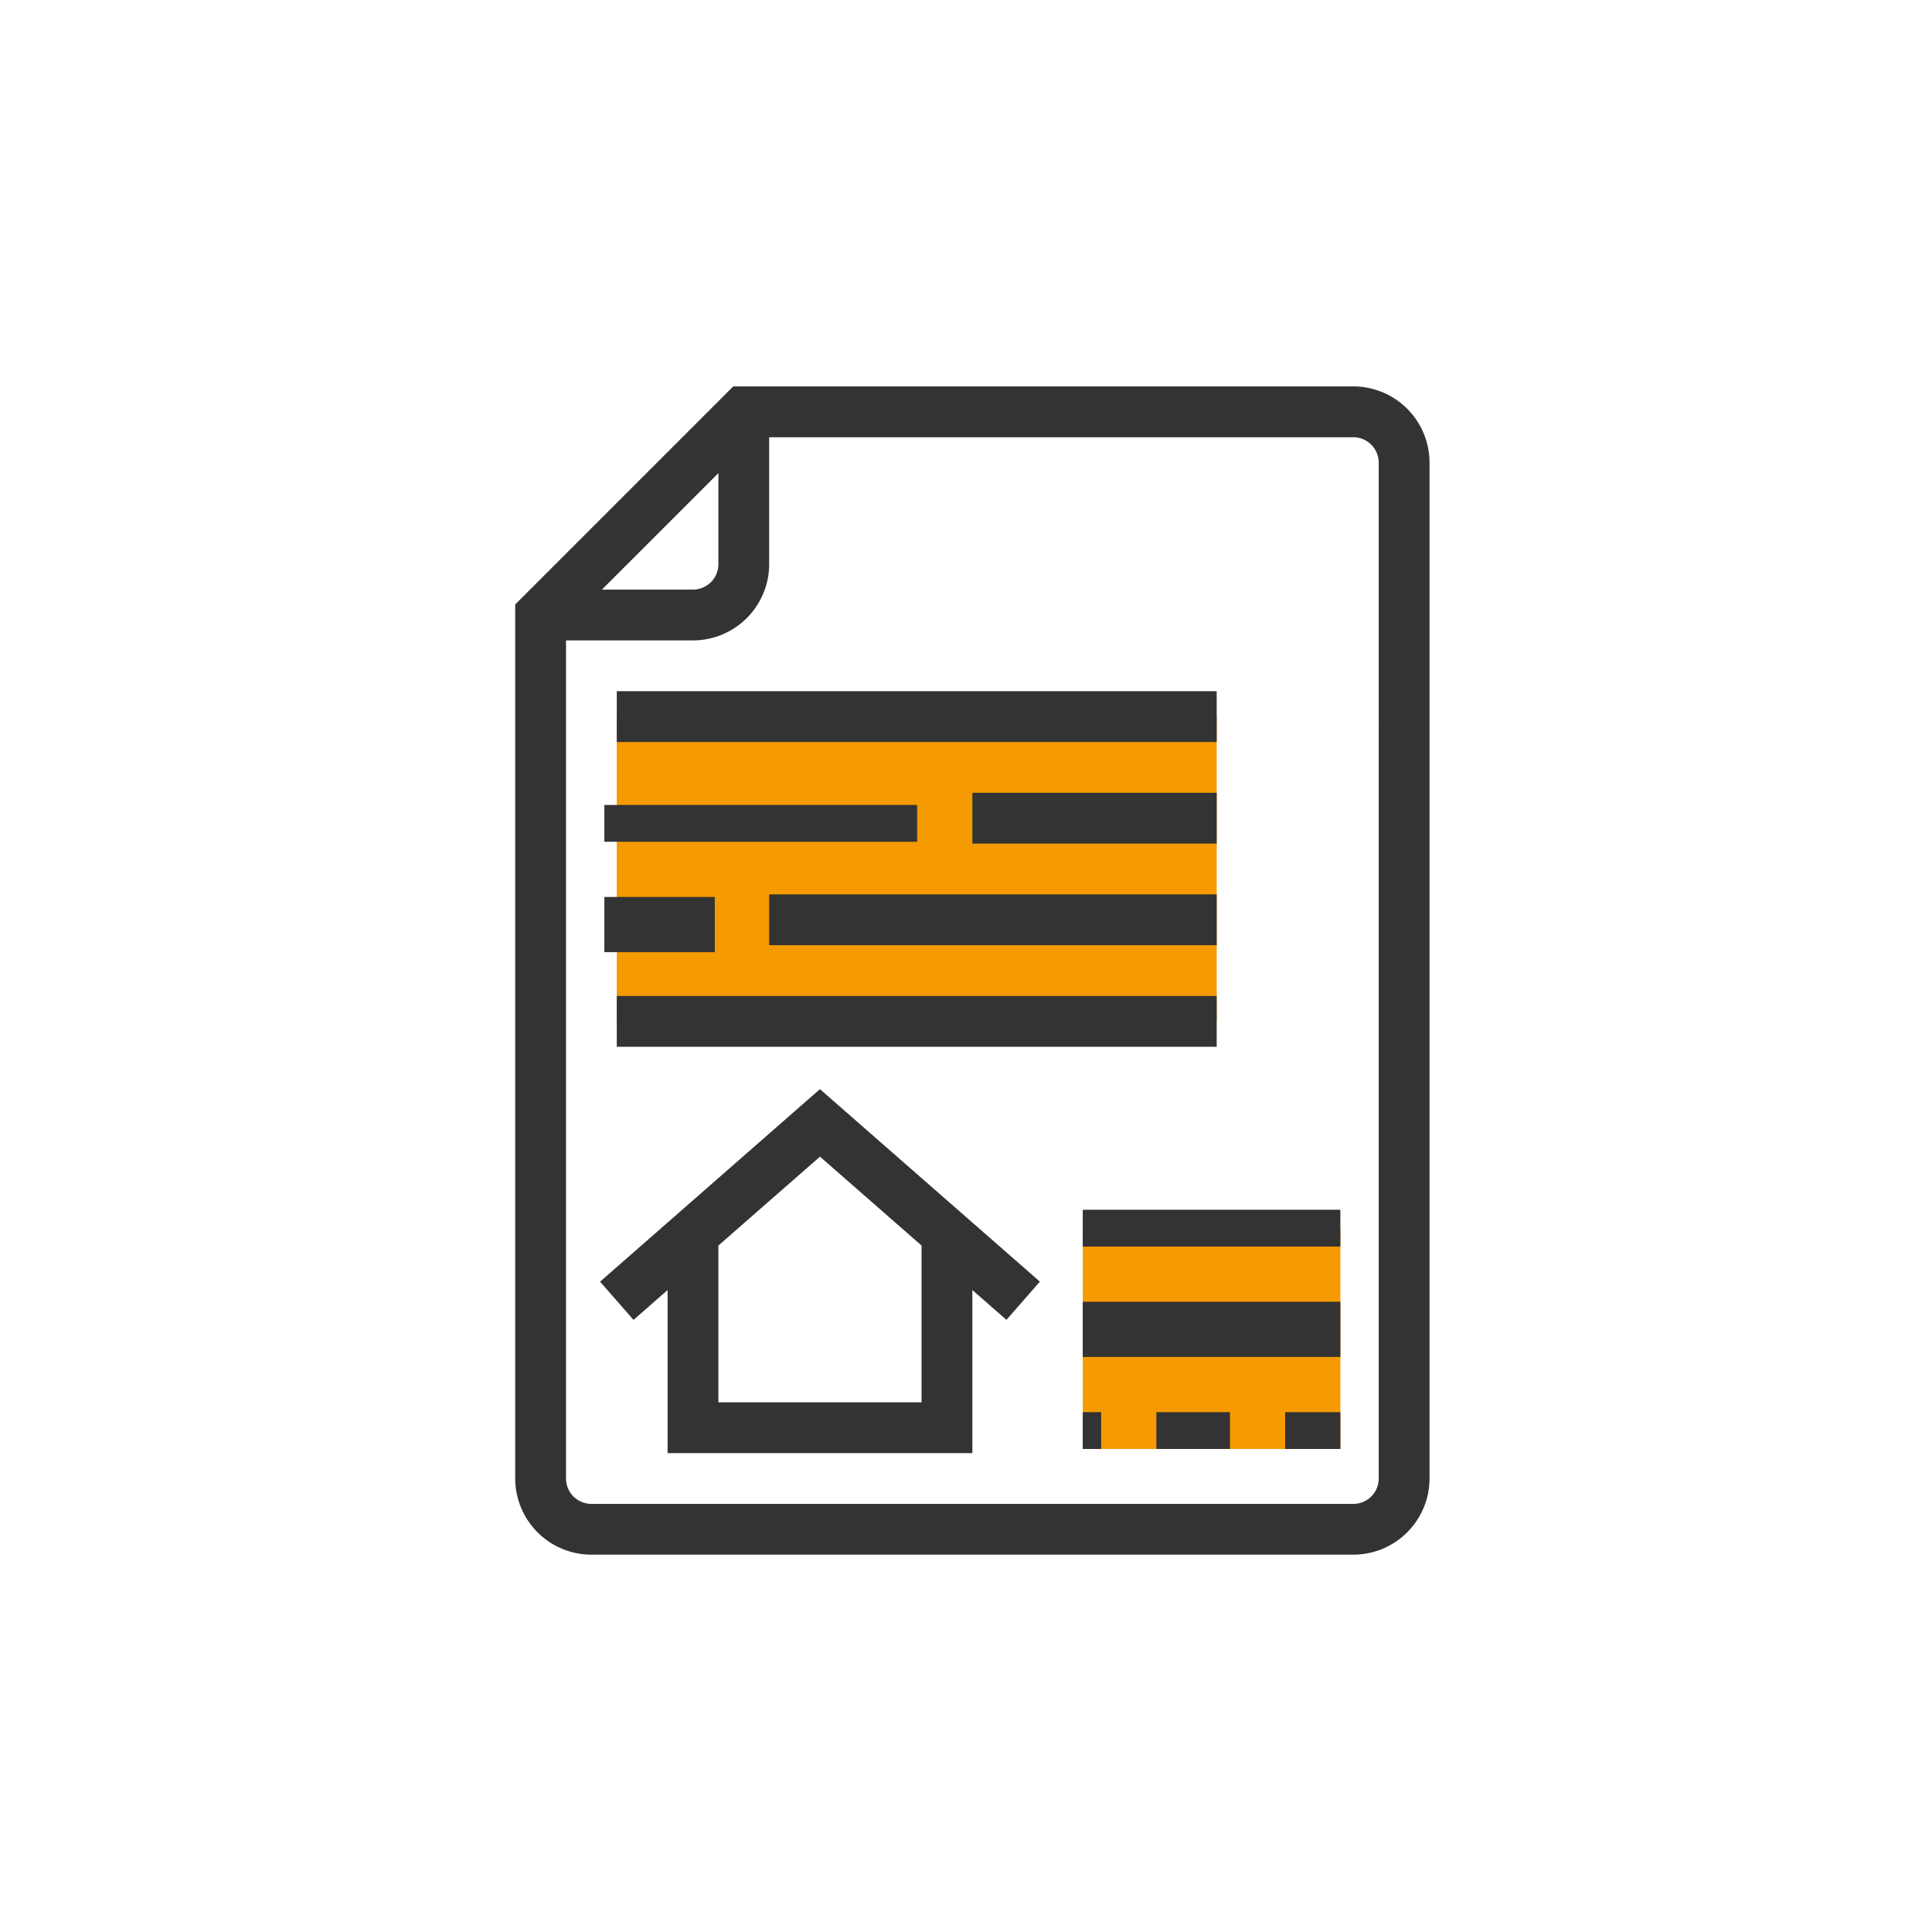 <svg xmlns="http://www.w3.org/2000/svg" xmlns:xlink="http://www.w3.org/1999/xlink" width="105" height="105" viewBox="0 0 105 105">
  <defs>
    <clipPath id="clip-fiches">
      <rect width="105" height="105"/>
    </clipPath>
  </defs>
  <g id="fiches" clip-path="url(#clip-fiches)">
    <g id="Groupe_19560" data-name="Groupe 19560" transform="translate(-581.3 -132.775)">
      <rect id="Rectangle_2125" data-name="Rectangle 2125" width="14" height="12" transform="translate(640.146 199.523)" fill="#f59a00"/>
      <rect id="Rectangle_2126" data-name="Rectangle 2126" width="32.604" height="16.564" transform="translate(614.821 171.72)" fill="#f59a00"/>
      <path id="Tracé_16489" data-name="Tracé 16489" d="M629.351,330.262l1.817,2.078,1.852-1.622v8.864h16.564v-8.864l1.852,1.62,1.817-2.078L641.3,319.8Zm17.472,6.559H635.781V328.3l5.521-4.831,5.521,4.831Zm0,0" transform="translate(-15.438 -127.832)" fill="#333"/>
      <rect id="Rectangle_2127" data-name="Rectangle 2127" width="1" height="2" transform="translate(640.146 209.523)" fill="#333"/>
      <rect id="Rectangle_2128" data-name="Rectangle 2128" width="4" height="2" transform="translate(644.146 209.523)" fill="#333"/>
      <rect id="Rectangle_2129" data-name="Rectangle 2129" width="3" height="2" transform="translate(651.146 209.523)" fill="#333"/>
      <rect id="Rectangle_2130" data-name="Rectangle 2130" width="14" height="3" transform="translate(640.146 203.523)" fill="#333"/>
      <rect id="Rectangle_2131" data-name="Rectangle 2131" width="14" height="2" transform="translate(640.146 198.523)" fill="#333"/>
      <rect id="Rectangle_2132" data-name="Rectangle 2132" width="32.604" height="2.761" transform="translate(614.821 170.34)" fill="#333"/>
      <rect id="Rectangle_2133" data-name="Rectangle 2133" width="17" height="2" transform="translate(614.146 176.523)" fill="#333"/>
      <rect id="Rectangle_2134" data-name="Rectangle 2134" width="32.604" height="2.761" transform="translate(614.821 186.904)" fill="#333"/>
      <rect id="Rectangle_2135" data-name="Rectangle 2135" width="6" height="3" transform="translate(614.146 181.523)" fill="#333"/>
      <rect id="Rectangle_2136" data-name="Rectangle 2136" width="24.322" height="2.761" transform="translate(623.103 181.383)" fill="#333"/>
      <rect id="Rectangle_2137" data-name="Rectangle 2137" width="13.279" height="2.761" transform="translate(634.146 175.861)" fill="#333"/>
      <path id="Tracé_16490" data-name="Tracé 16490" d="M654.851,153.776h-33.7L609.3,165.627v47.5a4.146,4.146,0,0,0,4.141,4.141h41.41a4.145,4.145,0,0,0,4.141-4.141V157.917A4.145,4.145,0,0,0,654.851,153.776Zm-34.508,4.712v4.95a1.382,1.382,0,0,1-1.38,1.38h-4.95Zm35.888,5.9v7.9l.021.021-.021.02v40.8a1.382,1.382,0,0,1-1.38,1.38h-41.41a1.382,1.382,0,0,1-1.38-1.38V167.579h6.9a4.145,4.145,0,0,0,4.141-4.141v-6.9h31.748a1.382,1.382,0,0,1,1.38,1.38v6.469Z" transform="translate(0)" fill="#333"/>
    </g>
  </g>
</svg>
